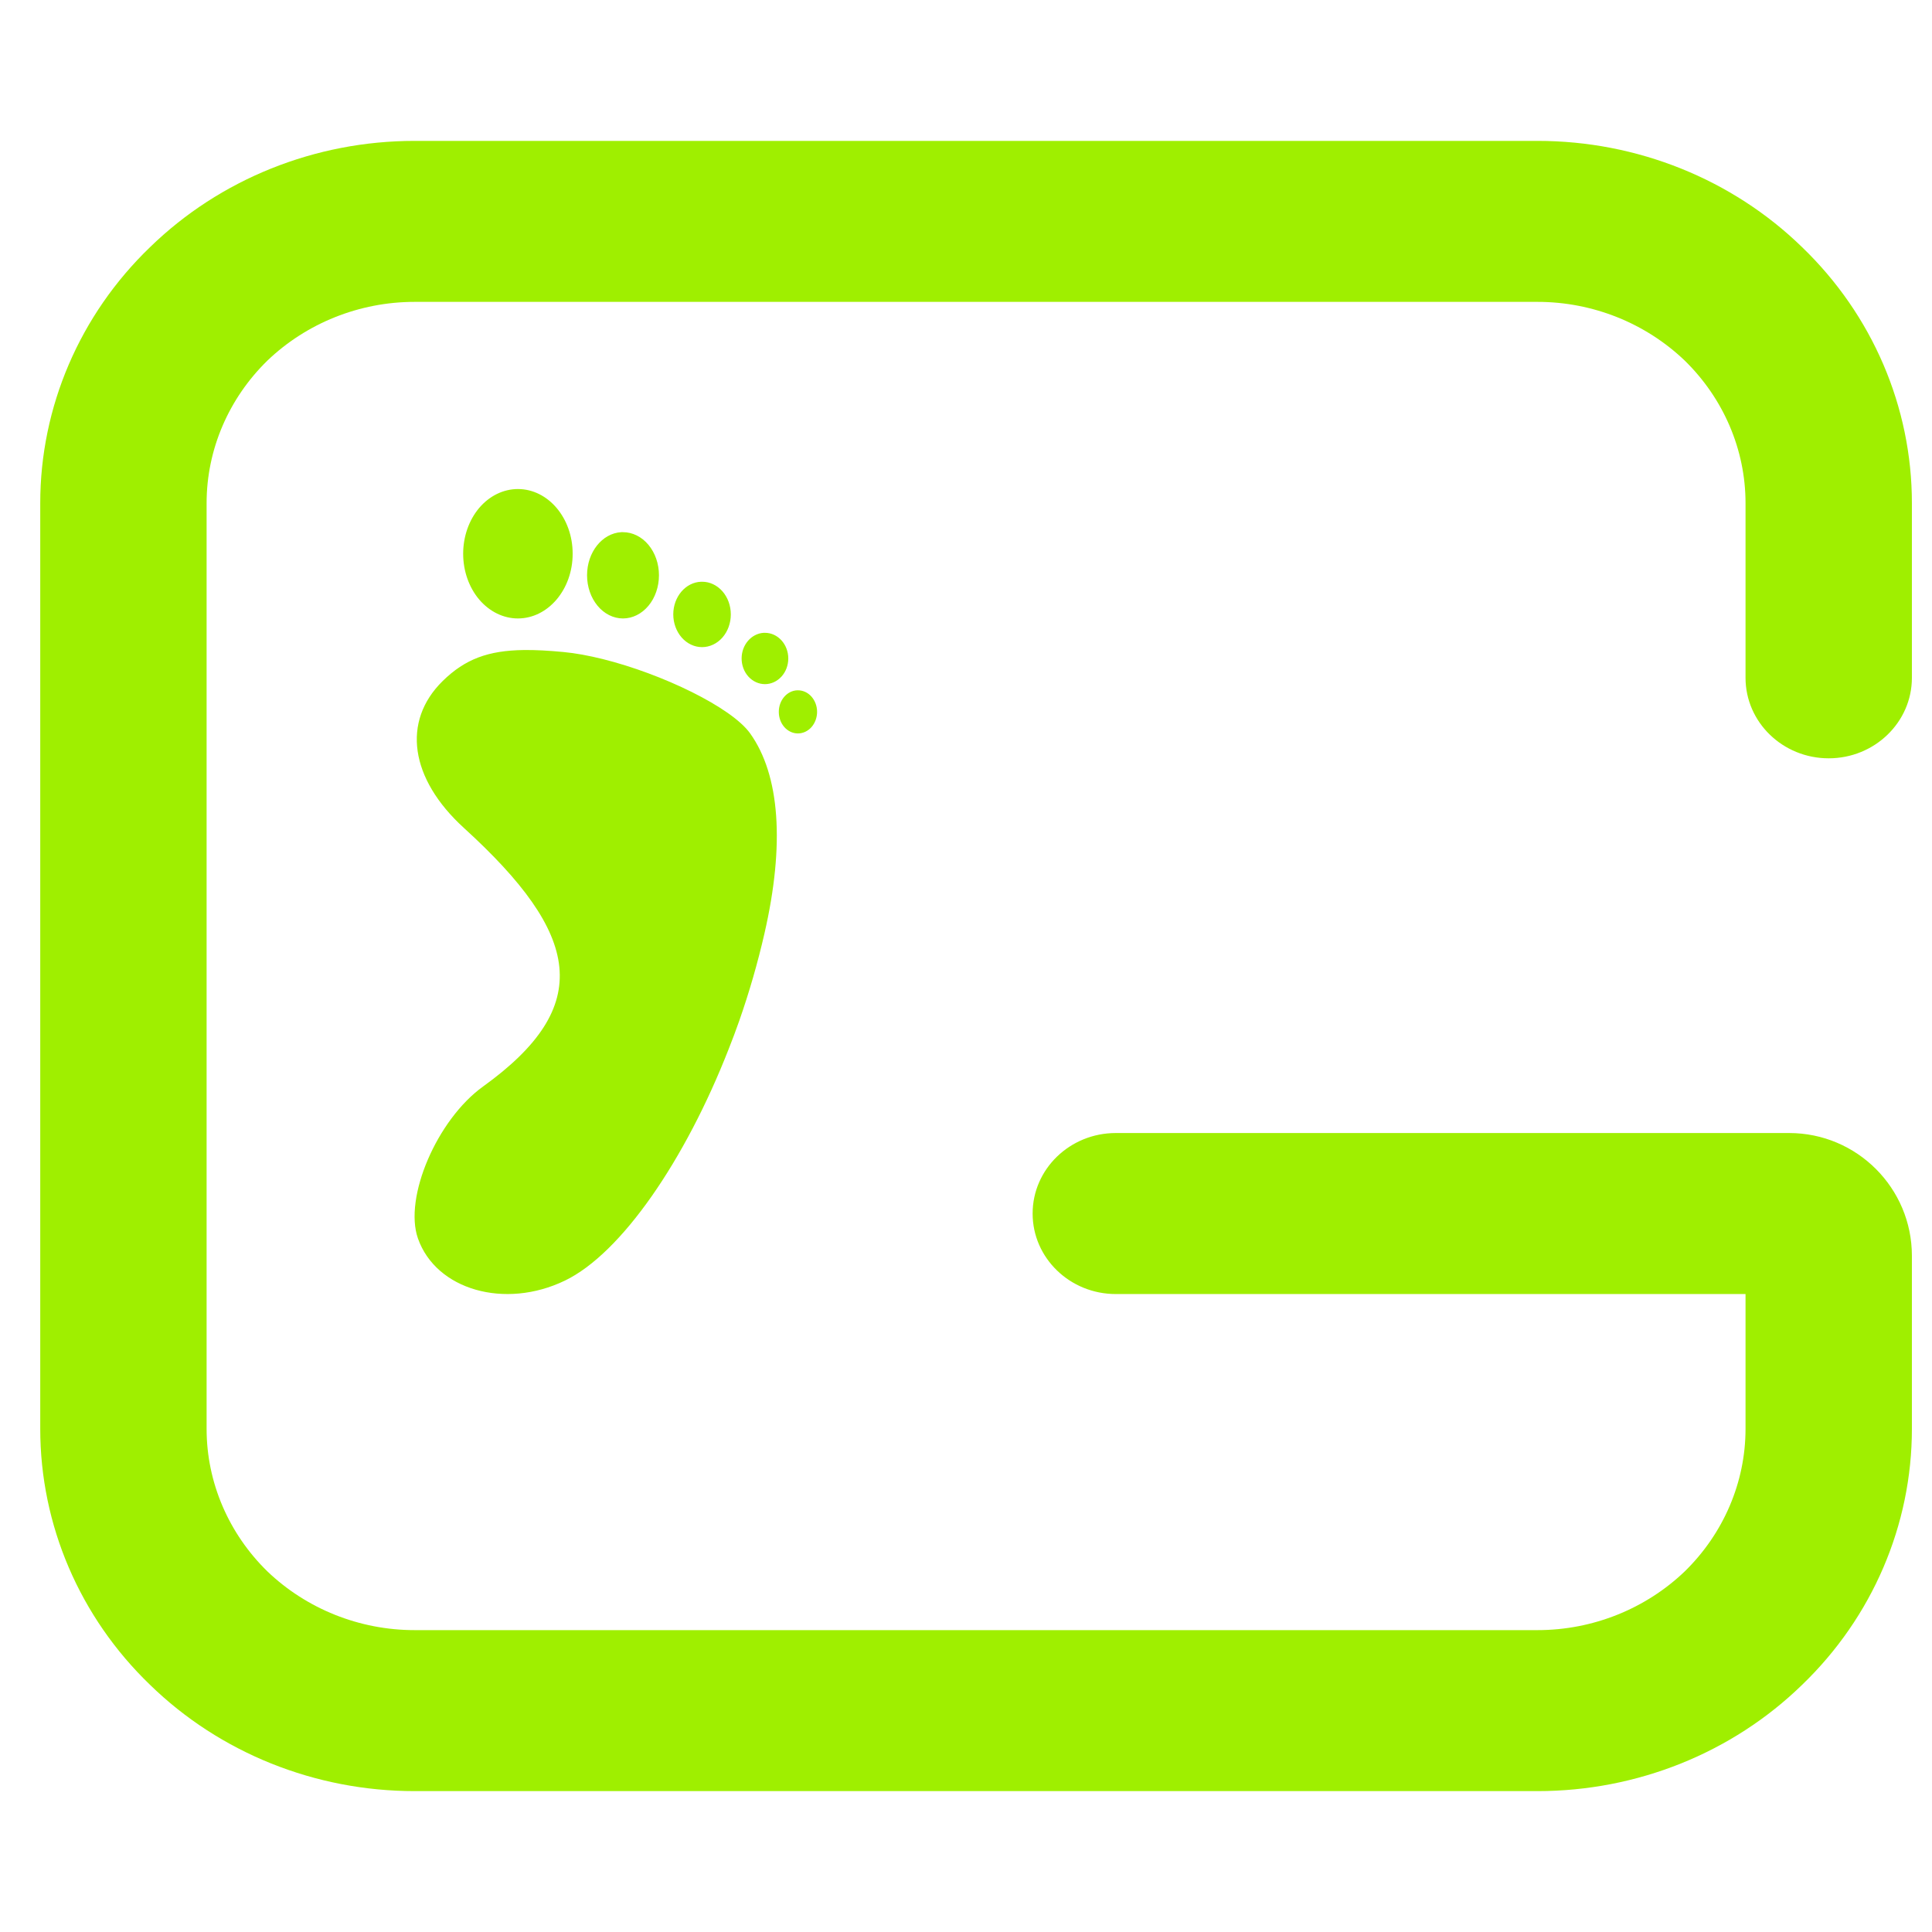 <svg width="64" height="64" viewBox="0 0 64 64" fill="none" xmlns="http://www.w3.org/2000/svg">
<path fill-rule="evenodd" clip-rule="evenodd" d="M36.963 42.867C35.441 42.867 34.207 41.672 34.207 40.2C34.207 38.728 35.441 37.533 36.963 37.533H59.267C61.512 37.533 63.334 39.355 63.334 41.6V47.333C63.334 50.52 62.024 53.573 59.696 55.813C57.382 58.067 54.227 59.333 50.934 59.333H13.733C10.44 59.333 7.285 58.067 4.971 55.813C2.643 53.573 1.333 50.52 1.333 47.333V16.667C1.333 13.48 2.643 10.427 4.971 8.187C7.285 5.933 10.44 4.667 13.733 4.667H50.934C54.227 4.667 57.382 5.933 59.696 8.187C62.024 10.427 63.334 13.48 63.334 16.667V22.453C63.334 23.925 62.099 25.12 60.578 25.12C59.057 25.12 57.823 23.925 57.823 22.453V16.667C57.823 14.893 57.092 13.2 55.811 11.947C54.516 10.707 52.766 10 50.934 10H13.733C11.902 10 10.151 10.707 8.856 11.947C7.575 13.2 6.844 14.893 6.844 16.667V47.333C6.844 49.107 7.575 50.8 8.856 52.053C10.151 53.293 11.902 54 13.733 54H50.934C52.766 54 54.516 53.293 55.811 52.053C57.092 50.8 57.823 49.107 57.823 47.333V42.867H36.963ZM17.157 16.2C16.676 16.2 16.215 16.425 15.873 16.827C15.534 17.229 15.343 17.775 15.343 18.343C15.343 18.912 15.534 19.457 15.873 19.859C16.215 20.261 16.676 20.487 17.157 20.487C18.159 20.485 18.971 19.525 18.97 18.343C18.971 17.16 18.159 16.201 17.157 16.2ZM20.581 17.629C19.947 17.665 19.447 18.293 19.447 19.056C19.447 19.436 19.572 19.799 19.795 20.067C20.017 20.336 20.322 20.487 20.636 20.487C20.953 20.487 21.256 20.336 21.48 20.068C21.704 19.8 21.829 19.436 21.829 19.056C21.829 18.677 21.703 18.315 21.48 18.047C21.256 17.779 20.952 17.629 20.636 17.629C20.619 17.629 20.6 17.629 20.581 17.629ZM23.226 19.271C22.711 19.289 22.303 19.768 22.303 20.353C22.304 20.641 22.404 20.916 22.583 21.12C22.762 21.323 23.004 21.437 23.256 21.437C23.509 21.437 23.752 21.323 23.931 21.12C24.11 20.916 24.209 20.641 24.209 20.353C24.209 20.065 24.11 19.791 23.931 19.587C23.752 19.384 23.509 19.269 23.256 19.271C23.247 19.269 23.236 19.269 23.226 19.271ZM25.294 20.963C24.886 20.991 24.567 21.363 24.567 21.812C24.567 22.037 24.648 22.255 24.792 22.413C24.938 22.573 25.135 22.663 25.34 22.663C25.546 22.663 25.741 22.573 25.887 22.413C26.032 22.255 26.113 22.037 26.113 21.812C26.112 21.343 25.767 20.963 25.34 20.963C25.324 20.963 25.308 20.963 25.294 20.963ZM17.351 21.533C16.181 21.549 15.411 21.827 14.665 22.559C13.303 23.897 13.58 25.797 15.368 27.427C19.244 30.957 19.709 33.323 16.002 35.992C14.475 37.091 13.37 39.672 13.845 41.025C14.444 42.729 16.724 43.383 18.715 42.421C20.581 41.52 22.698 38.435 24.139 34.749C24.26 34.443 24.378 34.132 24.488 33.817C24.819 32.872 25.1 31.899 25.324 30.921C26 27.971 25.836 25.673 24.848 24.293C24.231 23.432 21.945 22.325 19.965 21.832C19.508 21.719 19.066 21.636 18.666 21.599C18.174 21.552 17.74 21.528 17.351 21.533ZM26.411 22.867C26.07 22.88 25.799 23.196 25.799 23.58C25.797 23.975 26.08 24.295 26.431 24.296C26.6 24.296 26.762 24.221 26.881 24.087C27 23.952 27.067 23.769 27.067 23.58C27.067 23.391 26.999 23.209 26.88 23.075C26.762 22.941 26.599 22.867 26.431 22.867C26.424 22.867 26.418 22.867 26.411 22.867Z" fill="#9FEF00"/>
</svg>
